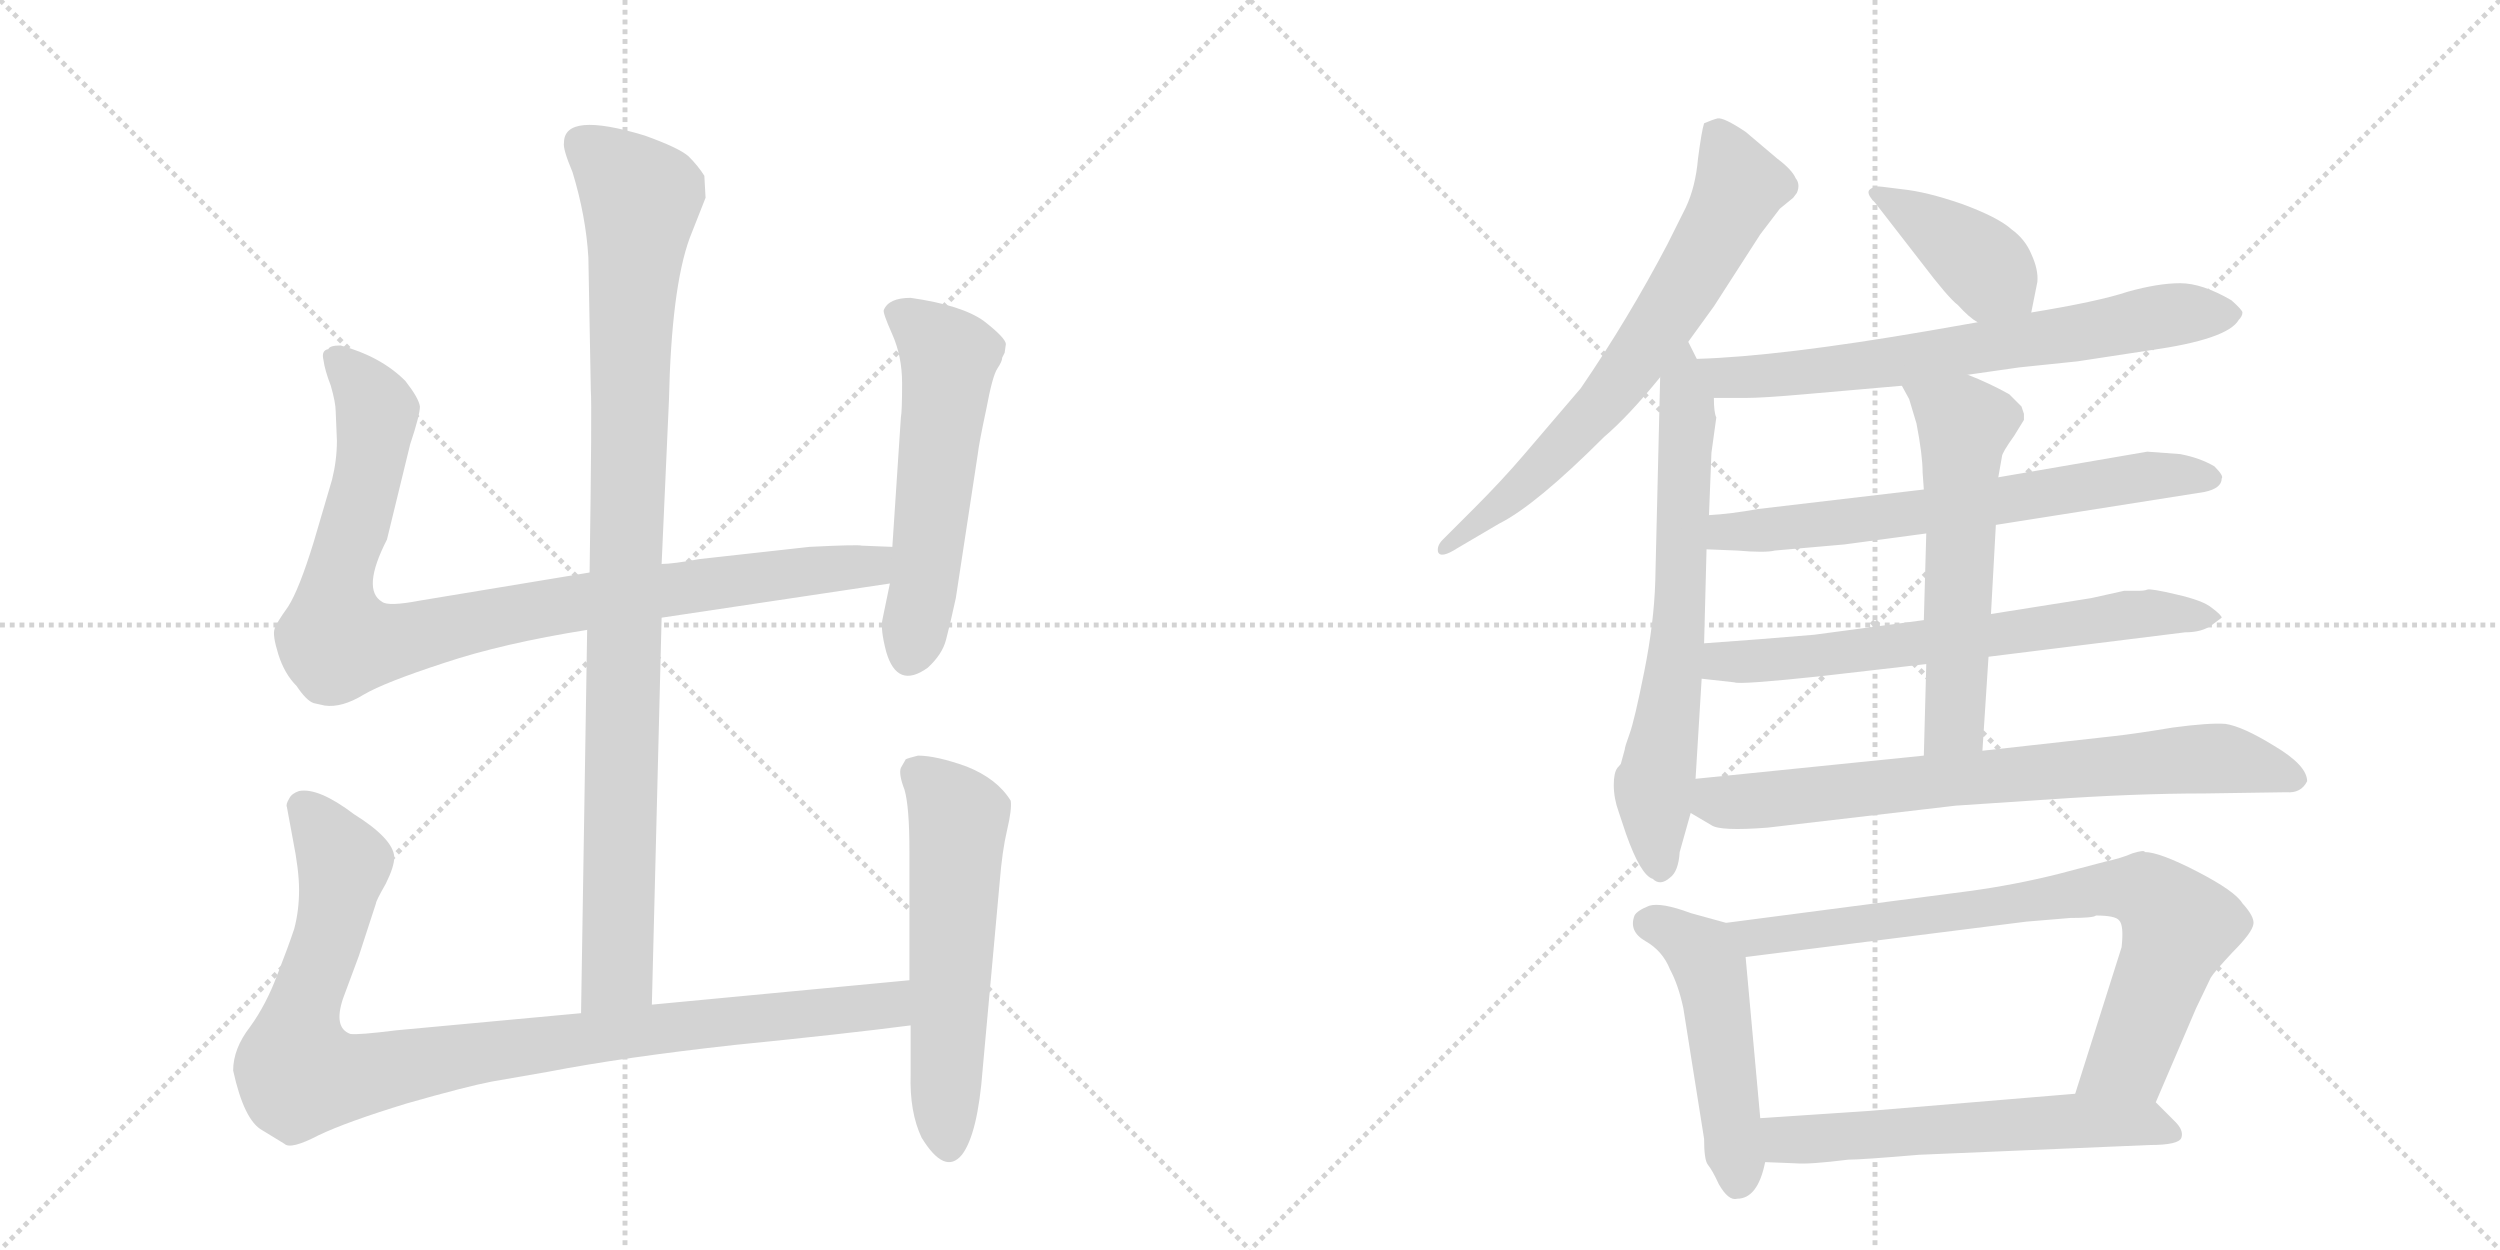 <svg version="1.1" viewBox="0 0 2048 1024" xmlns="http://www.w3.org/2000/svg">
  <g stroke="lightgray" stroke-dasharray="1,1" stroke-width="1" transform="scale(4, 4)">
    <line x1="0" y1="0" x2="256" y2="256"></line>
    <line x1="256" y1="0" x2="0" y2="256"></line>
    <line x1="128" y1="0" x2="128" y2="256"></line>
    <line x1="0" y1="128" x2="256" y2="128"></line>
    <line x1="256" y1="0" x2="512" y2="256"></line>
    <line x1="512" y1="0" x2="256" y2="256"></line>
    <line x1="384" y1="0" x2="384" y2="256"></line>
    <line x1="256" y1="128" x2="512" y2="128"></line>
  </g>
<g transform="scale(1, -1) translate(0, -850)">
   <style type="text/css">
    @keyframes keyframes0 {
      from {
       stroke: black;
       stroke-dashoffset: 994;
       stroke-width: 128;
       }
       76% {
       animation-timing-function: step-end;
       stroke: black;
       stroke-dashoffset: 0;
       stroke-width: 128;
       }
       to {
       stroke: black;
       stroke-width: 1024;
       }
       }
       #make-me-a-hanzi-animation-0 {
         animation: keyframes0 1.059s both;
         animation-delay: 0s;
         animation-timing-function: linear;
       }
    @keyframes keyframes1 {
      from {
       stroke: black;
       stroke-dashoffset: 956;
       stroke-width: 128;
       }
       76% {
       animation-timing-function: step-end;
       stroke: black;
       stroke-dashoffset: 0;
       stroke-width: 128;
       }
       to {
       stroke: black;
       stroke-width: 1024;
       }
       }
       #make-me-a-hanzi-animation-1 {
         animation: keyframes1 1.028s both;
         animation-delay: 1.059s;
         animation-timing-function: linear;
       }
    @keyframes keyframes2 {
      from {
       stroke: black;
       stroke-dashoffset: 559;
       stroke-width: 128;
       }
       65% {
       animation-timing-function: step-end;
       stroke: black;
       stroke-dashoffset: 0;
       stroke-width: 128;
       }
       to {
       stroke: black;
       stroke-width: 1024;
       }
       }
       #make-me-a-hanzi-animation-2 {
         animation: keyframes2 0.705s both;
         animation-delay: 2.087s;
         animation-timing-function: linear;
       }
    @keyframes keyframes3 {
      from {
       stroke: black;
       stroke-dashoffset: 993;
       stroke-width: 128;
       }
       76% {
       animation-timing-function: step-end;
       stroke: black;
       stroke-dashoffset: 0;
       stroke-width: 128;
       }
       to {
       stroke: black;
       stroke-width: 1024;
       }
       }
       #make-me-a-hanzi-animation-3 {
         animation: keyframes3 1.058s both;
         animation-delay: 2.792s;
         animation-timing-function: linear;
       }
    @keyframes keyframes4 {
      from {
       stroke: black;
       stroke-dashoffset: 577;
       stroke-width: 128;
       }
       65% {
       animation-timing-function: step-end;
       stroke: black;
       stroke-dashoffset: 0;
       stroke-width: 128;
       }
       to {
       stroke: black;
       stroke-width: 1024;
       }
       }
       #make-me-a-hanzi-animation-4 {
         animation: keyframes4 0.72s both;
         animation-delay: 3.85s;
         animation-timing-function: linear;
       }
    @keyframes keyframes5 {
      from {
       stroke: black;
       stroke-dashoffset: 691;
       stroke-width: 128;
       }
       69% {
       animation-timing-function: step-end;
       stroke: black;
       stroke-dashoffset: 0;
       stroke-width: 128;
       }
       to {
       stroke: black;
       stroke-width: 1024;
       }
       }
       #make-me-a-hanzi-animation-5 {
         animation: keyframes5 0.812s both;
         animation-delay: 4.569s;
         animation-timing-function: linear;
       }
    @keyframes keyframes6 {
      from {
       stroke: black;
       stroke-dashoffset: 678;
       stroke-width: 128;
       }
       69% {
       animation-timing-function: step-end;
       stroke: black;
       stroke-dashoffset: 0;
       stroke-width: 128;
       }
       to {
       stroke: black;
       stroke-width: 1024;
       }
       }
       #make-me-a-hanzi-animation-6 {
         animation: keyframes6 0.802s both;
         animation-delay: 5.382s;
         animation-timing-function: linear;
       }
    @keyframes keyframes7 {
      from {
       stroke: black;
       stroke-dashoffset: 404;
       stroke-width: 128;
       }
       57% {
       animation-timing-function: step-end;
       stroke: black;
       stroke-dashoffset: 0;
       stroke-width: 128;
       }
       to {
       stroke: black;
       stroke-width: 1024;
       }
       }
       #make-me-a-hanzi-animation-7 {
         animation: keyframes7 0.579s both;
         animation-delay: 6.184s;
         animation-timing-function: linear;
       }
    @keyframes keyframes8 {
      from {
       stroke: black;
       stroke-dashoffset: 695;
       stroke-width: 128;
       }
       69% {
       animation-timing-function: step-end;
       stroke: black;
       stroke-dashoffset: 0;
       stroke-width: 128;
       }
       to {
       stroke: black;
       stroke-width: 1024;
       }
       }
       #make-me-a-hanzi-animation-8 {
         animation: keyframes8 0.816s both;
         animation-delay: 6.762s;
         animation-timing-function: linear;
       }
    @keyframes keyframes9 {
      from {
       stroke: black;
       stroke-dashoffset: 667;
       stroke-width: 128;
       }
       68% {
       animation-timing-function: step-end;
       stroke: black;
       stroke-dashoffset: 0;
       stroke-width: 128;
       }
       to {
       stroke: black;
       stroke-width: 1024;
       }
       }
       #make-me-a-hanzi-animation-9 {
         animation: keyframes9 0.793s both;
         animation-delay: 7.578s;
         animation-timing-function: linear;
       }
    @keyframes keyframes10 {
      from {
       stroke: black;
       stroke-dashoffset: 672;
       stroke-width: 128;
       }
       69% {
       animation-timing-function: step-end;
       stroke: black;
       stroke-dashoffset: 0;
       stroke-width: 128;
       }
       to {
       stroke: black;
       stroke-width: 1024;
       }
       }
       #make-me-a-hanzi-animation-10 {
         animation: keyframes10 0.797s both;
         animation-delay: 8.371s;
         animation-timing-function: linear;
       }
    @keyframes keyframes11 {
      from {
       stroke: black;
       stroke-dashoffset: 581;
       stroke-width: 128;
       }
       65% {
       animation-timing-function: step-end;
       stroke: black;
       stroke-dashoffset: 0;
       stroke-width: 128;
       }
       to {
       stroke: black;
       stroke-width: 1024;
       }
       }
       #make-me-a-hanzi-animation-11 {
         animation: keyframes11 0.723s both;
         animation-delay: 9.168s;
         animation-timing-function: linear;
       }
    @keyframes keyframes12 {
      from {
       stroke: black;
       stroke-dashoffset: 747;
       stroke-width: 128;
       }
       71% {
       animation-timing-function: step-end;
       stroke: black;
       stroke-dashoffset: 0;
       stroke-width: 128;
       }
       to {
       stroke: black;
       stroke-width: 1024;
       }
       }
       #make-me-a-hanzi-animation-12 {
         animation: keyframes12 0.858s both;
         animation-delay: 9.89s;
         animation-timing-function: linear;
       }
    @keyframes keyframes13 {
      from {
       stroke: black;
       stroke-dashoffset: 493;
       stroke-width: 128;
       }
       62% {
       animation-timing-function: step-end;
       stroke: black;
       stroke-dashoffset: 0;
       stroke-width: 128;
       }
       to {
       stroke: black;
       stroke-width: 1024;
       }
       }
       #make-me-a-hanzi-animation-13 {
         animation: keyframes13 0.651s both;
         animation-delay: 10.748s;
         animation-timing-function: linear;
       }
    @keyframes keyframes14 {
      from {
       stroke: black;
       stroke-dashoffset: 795;
       stroke-width: 128;
       }
       72% {
       animation-timing-function: step-end;
       stroke: black;
       stroke-dashoffset: 0;
       stroke-width: 128;
       }
       to {
       stroke: black;
       stroke-width: 1024;
       }
       }
       #make-me-a-hanzi-animation-14 {
         animation: keyframes14 0.897s both;
         animation-delay: 11.4s;
         animation-timing-function: linear;
       }
    @keyframes keyframes15 {
      from {
       stroke: black;
       stroke-dashoffset: 592;
       stroke-width: 128;
       }
       66% {
       animation-timing-function: step-end;
       stroke: black;
       stroke-dashoffset: 0;
       stroke-width: 128;
       }
       to {
       stroke: black;
       stroke-width: 1024;
       }
       }
       #make-me-a-hanzi-animation-15 {
         animation: keyframes15 0.732s both;
         animation-delay: 12.297s;
         animation-timing-function: linear;
       }
</style>
<path d="M 534 27 L 542 344 L 542 388 L 548 522 Q 550 614 565 655 L 578 688 L 577 706 Q 572 714 564 722 Q 556 729 528 739 Q 462 759 462 733 Q 461 728 469 709 Q 480 673 482 639 L 484 530 Q 485 519 483 381 L 481 334 L 476 20 C 476 -10 533 -3 534 27 Z" fill="lightgray"></path> 
<path d="M 542 344 L 729 372 C 759 376 761 401 731 402 L 706 403 Q 703 404 663 402 L 573 392 Q 551 388 542 388 L 483 381 L 344 358 Q 318 353 313 357 Q 296 367 317 408 L 336 486 Q 344 510 344 517 Q 343 524 332 538 Q 312 558 279 567 Q 270 567 269 564 Q 263 563 265 555 Q 266 547 271 534 Q 275 520 275 513 L 276 489 Q 276 473 272 457 L 257 406 Q 245 367 236 353 Q 226 339 225 335 Q 223 330 228 314 Q 233 298 243 288 Q 251 276 257 274 L 266 272 Q 280 270 298 281 Q 315 291 364 307 Q 412 323 481 334 L 542 344 Z" fill="lightgray"></path> 
<path d="M 729 372 L 723 343 Q 721 335 726 316 Q 735 285 760 303 Q 772 314 775 326 Q 778 337 783 360 L 801 478 Q 802 487 808 515 Q 813 542 817 548 Q 821 554 821 557 L 823 561 L 824 568 Q 824 573 806 587 Q 788 600 746 606 Q 728 606 724 596 Q 723 594 731 576 Q 739 558 739 536 Q 739 513 738 508 L 731 402 L 729 372 Z" fill="lightgray"></path> 
<path d="M 745 47 L 534 27 L 476 20 L 325 6 Q 293 2 287 3 Q 273 8 281 32 L 294 67 L 308 110 Q 308 112 316 126 Q 323 140 323 148 Q 322 163 290 183 Q 261 205 245 202 Q 239 200 237 196 Q 234 191 235 189 L 240 162 Q 245 137 245 121 Q 245 104 241 89 Q 236 74 227 51 Q 218 27 205 9 Q 191 -9 191 -27 Q 200 -68 215 -76 L 233 -87 Q 238 -92 261 -80 Q 284 -69 333 -54 Q 382 -40 403 -36 L 449 -28 Q 511 -16 602 -6 Q 692 3 746 10 C 776 14 775 50 745 47 Z" fill="lightgray"></path> 
<path d="M 742 228 L 738 221 Q 736 216 741 203 Q 745 189 745 153 L 745 47 L 746 10 L 746 -30 Q 745 -61 755 -82 Q 774 -113 788 -96 Q 801 -79 805 -26 L 819 128 Q 821 153 825 170 Q 829 187 828 194 Q 817 212 792 222 Q 767 231 752 231 Q 744 229 742 228 Z" fill="lightgray"></path> 
<path d="M 1383 570 L 1404 599 L 1442 658 L 1458 679 L 1469 688 L 1472 692 Q 1475 699 1471 704 Q 1468 711 1456 720 L 1430 742 Q 1412 754 1407 753 Q 1403 752 1396 749 Q 1394 743 1391 720 Q 1389 697 1381 680 L 1366 650 Q 1334 589 1295 532 L 1248 477 Q 1230 456 1208 434 L 1182 408 Q 1177 403 1178 398 Q 1180 392 1194 401 L 1228 421 Q 1258 436 1314 492 Q 1334 509 1360 541 L 1383 570 Z" fill="lightgray"></path> 
<path d="M 1331 236 L 1328 225 Q 1328 224 1325 221 Q 1322 217 1322 207 Q 1322 196 1326 185 L 1332 167 Q 1344 133 1354 130 Q 1360 124 1368 131 Q 1375 136 1376 152 L 1385 184 L 1389 212 L 1394 294 L 1396 323 L 1398 400 L 1400 428 L 1402 479 L 1406 508 Q 1404 512 1404 524 L 1390 556 L 1383 570 C 1370 597 1361 571 1360 541 L 1356 374 Q 1355 340 1347 300 Q 1339 260 1335 249 Q 1331 238 1331 236 Z" fill="lightgray"></path> 
<path d="M 1664 594 L 1669 619 Q 1670 629 1664 642 Q 1659 654 1648 662 Q 1637 672 1607 683 Q 1578 693 1558 695 L 1542 697 Q 1536 698 1532 695 Q 1528 692 1536 684 L 1574 635 Q 1596 606 1604 600 Q 1613 590 1620 586 C 1645 569 1658 565 1664 594 Z" fill="lightgray"></path> 
<path d="M 1612 543 L 1654 549 L 1702 554 L 1761 563 Q 1825 572 1834 588 Q 1837 591 1837 594 Q 1837 596 1828 604 Q 1804 618 1786 618 Q 1768 618 1743 611 Q 1719 603 1664 594 L 1620 586 L 1580 579 Q 1458 558 1390 556 C 1360 555 1374 524 1404 524 L 1430 524 Q 1444 524 1478 527 L 1558 534 L 1612 543 Z" fill="lightgray"></path> 
<path d="M 1635 420 L 1806 447 Q 1820 450 1820 458 Q 1822 460 1814 468 Q 1802 475 1786 478 L 1759 480 L 1637 459 L 1576 449 L 1440 433 Q 1418 429 1400 428 C 1370 426 1368 401 1398 400 L 1423 399 Q 1446 397 1454 399 L 1511 404 L 1578 413 L 1635 420 Z" fill="lightgray"></path> 
<path d="M 1629 312 L 1790 332 Q 1804 332 1812 338 L 1820 344 Q 1820 346 1812 352 Q 1805 358 1783 363 Q 1762 368 1759 367 Q 1757 366 1751 366 L 1740 366 L 1713 360 L 1631 347 L 1576 342 L 1486 330 Q 1439 326 1396 323 C 1366 321 1364 297 1394 294 L 1421 291 Q 1425 289 1491 296 L 1578 306 L 1629 312 Z" fill="lightgray"></path> 
<path d="M 1624 235 L 1629 312 L 1631 347 L 1635 420 L 1637 459 L 1640 476 Q 1640 479 1650 493 L 1658 506 L 1658 511 L 1656 517 L 1646 527 Q 1630 536 1612 543 C 1584 554 1544 560 1558 534 L 1564 523 L 1570 503 Q 1575 477 1575 463 L 1576 449 L 1578 413 L 1576 342 L 1578 306 L 1576 231 C 1575 201 1622 205 1624 235 Z" fill="lightgray"></path> 
<path d="M 1385 184 L 1402 174 Q 1409 169 1448 172 L 1602 190 L 1677 195 Q 1748 200 1806 200 L 1873 201 Q 1885 200 1890 210 Q 1890 223 1863 239 Q 1837 255 1823 257 Q 1810 258 1780 254 Q 1750 249 1732 247 L 1624 235 L 1576 231 L 1389 212 C 1359 209 1359 199 1385 184 Z" fill="lightgray"></path> 
<path d="M 1408 -120 Q 1416 -134 1423 -132 Q 1440 -132 1446 -102 L 1442 -66 L 1430 66 C 1428 90 1428 90 1414 94 L 1385 102 Q 1361 111 1351 108 Q 1341 104 1339 100 Q 1334 87 1348 79 Q 1362 71 1368 56 Q 1375 43 1379 24 L 1396 -83 Q 1396 -100 1399 -104 Q 1403 -109 1408 -120 Z" fill="lightgray"></path> 
<path d="M 1766 -53 L 1799 24 L 1811 49 Q 1814 54 1829 70 Q 1845 86 1846 93 Q 1847 99 1837 110 Q 1831 120 1800 136 Q 1769 152 1757 152 Q 1757 154 1747 151 Q 1738 147 1724 144 L 1686 134 Q 1650 125 1613 120 L 1414 94 C 1384 90 1400 62 1430 66 L 1660 95 L 1696 98 Q 1715 98 1717 100 Q 1733 100 1736 96 Q 1740 92 1738 74 L 1700 -46 C 1691 -75 1754 -81 1766 -53 Z" fill="lightgray"></path> 
<path d="M 1446 -102 L 1471 -103 Q 1482 -104 1514 -100 Q 1525 -100 1572 -96 L 1761 -88 Q 1785 -88 1787 -82 Q 1789 -76 1782 -69 L 1766 -53 C 1754 -41 1730 -44 1700 -46 L 1532 -60 L 1442 -66 C 1412 -68 1416 -101 1446 -102 Z" fill="lightgray"></path> 
      <clipPath id="make-me-a-hanzi-clip-0">
      <path d="M 534 27 L 542 344 L 542 388 L 548 522 Q 550 614 565 655 L 578 688 L 577 706 Q 572 714 564 722 Q 556 729 528 739 Q 462 759 462 733 Q 461 728 469 709 Q 480 673 482 639 L 484 530 Q 485 519 483 381 L 481 334 L 476 20 C 476 -10 533 -3 534 27 Z" fill="lightgray"></path>
      </clipPath>
      <path clip-path="url(#make-me-a-hanzi-clip-0)" d="M 475 734 L 525 687 L 517 601 L 506 53 L 482 28 " fill="none" id="make-me-a-hanzi-animation-0" stroke-dasharray="866 1732" stroke-linecap="round"></path>

      <clipPath id="make-me-a-hanzi-clip-1">
      <path d="M 542 344 L 729 372 C 759 376 761 401 731 402 L 706 403 Q 703 404 663 402 L 573 392 Q 551 388 542 388 L 483 381 L 344 358 Q 318 353 313 357 Q 296 367 317 408 L 336 486 Q 344 510 344 517 Q 343 524 332 538 Q 312 558 279 567 Q 270 567 269 564 Q 263 563 265 555 Q 266 547 271 534 Q 275 520 275 513 L 276 489 Q 276 473 272 457 L 257 406 Q 245 367 236 353 Q 226 339 225 335 Q 223 330 228 314 Q 233 298 243 288 Q 251 276 257 274 L 266 272 Q 280 270 298 281 Q 315 291 364 307 Q 412 323 481 334 L 542 344 Z" fill="lightgray"></path>
      </clipPath>
      <path clip-path="url(#make-me-a-hanzi-clip-1)" d="M 277 555 L 309 513 L 295 434 L 276 371 L 276 325 L 328 325 L 479 358 L 702 385 L 724 395 " fill="none" id="make-me-a-hanzi-animation-1" stroke-dasharray="828 1656" stroke-linecap="round"></path>

      <clipPath id="make-me-a-hanzi-clip-2">
      <path d="M 729 372 L 723 343 Q 721 335 726 316 Q 735 285 760 303 Q 772 314 775 326 Q 778 337 783 360 L 801 478 Q 802 487 808 515 Q 813 542 817 548 Q 821 554 821 557 L 823 561 L 824 568 Q 824 573 806 587 Q 788 600 746 606 Q 728 606 724 596 Q 723 594 731 576 Q 739 558 739 536 Q 739 513 738 508 L 731 402 L 729 372 Z" fill="lightgray"></path>
      </clipPath>
      <path clip-path="url(#make-me-a-hanzi-clip-2)" d="M 733 595 L 752 584 L 777 557 L 746 315 " fill="none" id="make-me-a-hanzi-animation-2" stroke-dasharray="431 862" stroke-linecap="round"></path>

      <clipPath id="make-me-a-hanzi-clip-3">
      <path d="M 745 47 L 534 27 L 476 20 L 325 6 Q 293 2 287 3 Q 273 8 281 32 L 294 67 L 308 110 Q 308 112 316 126 Q 323 140 323 148 Q 322 163 290 183 Q 261 205 245 202 Q 239 200 237 196 Q 234 191 235 189 L 240 162 Q 245 137 245 121 Q 245 104 241 89 Q 236 74 227 51 Q 218 27 205 9 Q 191 -9 191 -27 Q 200 -68 215 -76 L 233 -87 Q 238 -92 261 -80 Q 284 -69 333 -54 Q 382 -40 403 -36 L 449 -28 Q 511 -16 602 -6 Q 692 3 746 10 C 776 14 775 50 745 47 Z" fill="lightgray"></path>
      </clipPath>
      <path clip-path="url(#make-me-a-hanzi-clip-3)" d="M 249 189 L 281 138 L 270 83 L 245 14 L 246 -30 L 290 -32 L 500 3 L 702 23 L 729 28 L 738 41 " fill="none" id="make-me-a-hanzi-animation-3" stroke-dasharray="865 1730" stroke-linecap="round"></path>

      <clipPath id="make-me-a-hanzi-clip-4">
      <path d="M 742 228 L 738 221 Q 736 216 741 203 Q 745 189 745 153 L 745 47 L 746 10 L 746 -30 Q 745 -61 755 -82 Q 774 -113 788 -96 Q 801 -79 805 -26 L 819 128 Q 821 153 825 170 Q 829 187 828 194 Q 817 212 792 222 Q 767 231 752 231 Q 744 229 742 228 Z" fill="lightgray"></path>
      </clipPath>
      <path clip-path="url(#make-me-a-hanzi-clip-4)" d="M 750 219 L 785 179 L 777 -89 " fill="none" id="make-me-a-hanzi-animation-4" stroke-dasharray="449 898" stroke-linecap="round"></path>

      <clipPath id="make-me-a-hanzi-clip-5">
      <path d="M 1383 570 L 1404 599 L 1442 658 L 1458 679 L 1469 688 L 1472 692 Q 1475 699 1471 704 Q 1468 711 1456 720 L 1430 742 Q 1412 754 1407 753 Q 1403 752 1396 749 Q 1394 743 1391 720 Q 1389 697 1381 680 L 1366 650 Q 1334 589 1295 532 L 1248 477 Q 1230 456 1208 434 L 1182 408 Q 1177 403 1178 398 Q 1180 392 1194 401 L 1228 421 Q 1258 436 1314 492 Q 1334 509 1360 541 L 1383 570 Z" fill="lightgray"></path>
      </clipPath>
      <path clip-path="url(#make-me-a-hanzi-clip-5)" d="M 1405 742 L 1425 696 L 1359 581 L 1266 470 L 1183 402 " fill="none" id="make-me-a-hanzi-animation-5" stroke-dasharray="563 1126" stroke-linecap="round"></path>

      <clipPath id="make-me-a-hanzi-clip-6">
      <path d="M 1331 236 L 1328 225 Q 1328 224 1325 221 Q 1322 217 1322 207 Q 1322 196 1326 185 L 1332 167 Q 1344 133 1354 130 Q 1360 124 1368 131 Q 1375 136 1376 152 L 1385 184 L 1389 212 L 1394 294 L 1396 323 L 1398 400 L 1400 428 L 1402 479 L 1406 508 Q 1404 512 1404 524 L 1390 556 L 1383 570 C 1370 597 1361 571 1360 541 L 1356 374 Q 1355 340 1347 300 Q 1339 260 1335 249 Q 1331 238 1331 236 Z" fill="lightgray"></path>
      </clipPath>
      <path clip-path="url(#make-me-a-hanzi-clip-6)" d="M 1384 562 L 1375 331 L 1355 204 L 1360 142 " fill="none" id="make-me-a-hanzi-animation-6" stroke-dasharray="550 1100" stroke-linecap="round"></path>

      <clipPath id="make-me-a-hanzi-clip-7">
      <path d="M 1664 594 L 1669 619 Q 1670 629 1664 642 Q 1659 654 1648 662 Q 1637 672 1607 683 Q 1578 693 1558 695 L 1542 697 Q 1536 698 1532 695 Q 1528 692 1536 684 L 1574 635 Q 1596 606 1604 600 Q 1613 590 1620 586 C 1645 569 1658 565 1664 594 Z" fill="lightgray"></path>
      </clipPath>
      <path clip-path="url(#make-me-a-hanzi-clip-7)" d="M 1538 691 L 1616 641 L 1655 602 " fill="none" id="make-me-a-hanzi-animation-7" stroke-dasharray="276 552" stroke-linecap="round"></path>

      <clipPath id="make-me-a-hanzi-clip-8">
      <path d="M 1612 543 L 1654 549 L 1702 554 L 1761 563 Q 1825 572 1834 588 Q 1837 591 1837 594 Q 1837 596 1828 604 Q 1804 618 1786 618 Q 1768 618 1743 611 Q 1719 603 1664 594 L 1620 586 L 1580 579 Q 1458 558 1390 556 C 1360 555 1374 524 1404 524 L 1430 524 Q 1444 524 1478 527 L 1558 534 L 1612 543 Z" fill="lightgray"></path>
      </clipPath>
      <path clip-path="url(#make-me-a-hanzi-clip-8)" d="M 1396 552 L 1415 541 L 1454 542 L 1781 593 L 1828 595 " fill="none" id="make-me-a-hanzi-animation-8" stroke-dasharray="567 1134" stroke-linecap="round"></path>

      <clipPath id="make-me-a-hanzi-clip-9">
      <path d="M 1635 420 L 1806 447 Q 1820 450 1820 458 Q 1822 460 1814 468 Q 1802 475 1786 478 L 1759 480 L 1637 459 L 1576 449 L 1440 433 Q 1418 429 1400 428 C 1370 426 1368 401 1398 400 L 1423 399 Q 1446 397 1454 399 L 1511 404 L 1578 413 L 1635 420 Z" fill="lightgray"></path>
      </clipPath>
      <path clip-path="url(#make-me-a-hanzi-clip-9)" d="M 1405 407 L 1414 414 L 1583 431 L 1755 460 L 1810 459 " fill="none" id="make-me-a-hanzi-animation-9" stroke-dasharray="539 1078" stroke-linecap="round"></path>

      <clipPath id="make-me-a-hanzi-clip-10">
      <path d="M 1629 312 L 1790 332 Q 1804 332 1812 338 L 1820 344 Q 1820 346 1812 352 Q 1805 358 1783 363 Q 1762 368 1759 367 Q 1757 366 1751 366 L 1740 366 L 1713 360 L 1631 347 L 1576 342 L 1486 330 Q 1439 326 1396 323 C 1366 321 1364 297 1394 294 L 1421 291 Q 1425 289 1491 296 L 1578 306 L 1629 312 Z" fill="lightgray"></path>
      </clipPath>
      <path clip-path="url(#make-me-a-hanzi-clip-10)" d="M 1402 301 L 1411 308 L 1477 310 L 1746 347 L 1813 345 " fill="none" id="make-me-a-hanzi-animation-10" stroke-dasharray="544 1088" stroke-linecap="round"></path>

      <clipPath id="make-me-a-hanzi-clip-11">
      <path d="M 1624 235 L 1629 312 L 1631 347 L 1635 420 L 1637 459 L 1640 476 Q 1640 479 1650 493 L 1658 506 L 1658 511 L 1656 517 L 1646 527 Q 1630 536 1612 543 C 1584 554 1544 560 1558 534 L 1564 523 L 1570 503 Q 1575 477 1575 463 L 1576 449 L 1578 413 L 1576 342 L 1578 306 L 1576 231 C 1575 201 1622 205 1624 235 Z" fill="lightgray"></path>
      </clipPath>
      <path clip-path="url(#make-me-a-hanzi-clip-11)" d="M 1565 531 L 1609 502 L 1601 258 L 1581 238 " fill="none" id="make-me-a-hanzi-animation-11" stroke-dasharray="453 906" stroke-linecap="round"></path>

      <clipPath id="make-me-a-hanzi-clip-12">
      <path d="M 1385 184 L 1402 174 Q 1409 169 1448 172 L 1602 190 L 1677 195 Q 1748 200 1806 200 L 1873 201 Q 1885 200 1890 210 Q 1890 223 1863 239 Q 1837 255 1823 257 Q 1810 258 1780 254 Q 1750 249 1732 247 L 1624 235 L 1576 231 L 1389 212 C 1359 209 1359 199 1385 184 Z" fill="lightgray"></path>
      </clipPath>
      <path clip-path="url(#make-me-a-hanzi-clip-12)" d="M 1398 204 L 1406 194 L 1436 193 L 1807 229 L 1881 212 " fill="none" id="make-me-a-hanzi-animation-12" stroke-dasharray="619 1238" stroke-linecap="round"></path>

      <clipPath id="make-me-a-hanzi-clip-13">
      <path d="M 1408 -120 Q 1416 -134 1423 -132 Q 1440 -132 1446 -102 L 1442 -66 L 1430 66 C 1428 90 1428 90 1414 94 L 1385 102 Q 1361 111 1351 108 Q 1341 104 1339 100 Q 1334 87 1348 79 Q 1362 71 1368 56 Q 1375 43 1379 24 L 1396 -83 Q 1396 -100 1399 -104 Q 1403 -109 1408 -120 Z" fill="lightgray"></path>
      </clipPath>
      <path clip-path="url(#make-me-a-hanzi-clip-13)" d="M 1352 94 L 1386 76 L 1401 56 L 1423 -116 " fill="none" id="make-me-a-hanzi-animation-13" stroke-dasharray="365 730" stroke-linecap="round"></path>

      <clipPath id="make-me-a-hanzi-clip-14">
      <path d="M 1766 -53 L 1799 24 L 1811 49 Q 1814 54 1829 70 Q 1845 86 1846 93 Q 1847 99 1837 110 Q 1831 120 1800 136 Q 1769 152 1757 152 Q 1757 154 1747 151 Q 1738 147 1724 144 L 1686 134 Q 1650 125 1613 120 L 1414 94 C 1384 90 1400 62 1430 66 L 1660 95 L 1696 98 Q 1715 98 1717 100 Q 1733 100 1736 96 Q 1740 92 1738 74 L 1700 -46 C 1691 -75 1754 -81 1766 -53 Z" fill="lightgray"></path>
      </clipPath>
      <path clip-path="url(#make-me-a-hanzi-clip-14)" d="M 1422 92 L 1439 83 L 1710 120 L 1757 120 L 1785 91 L 1742 -18 L 1707 -40 " fill="none" id="make-me-a-hanzi-animation-14" stroke-dasharray="667 1334" stroke-linecap="round"></path>

      <clipPath id="make-me-a-hanzi-clip-15">
      <path d="M 1446 -102 L 1471 -103 Q 1482 -104 1514 -100 Q 1525 -100 1572 -96 L 1761 -88 Q 1785 -88 1787 -82 Q 1789 -76 1782 -69 L 1766 -53 C 1754 -41 1730 -44 1700 -46 L 1532 -60 L 1442 -66 C 1412 -68 1416 -101 1446 -102 Z" fill="lightgray"></path>
      </clipPath>
      <path clip-path="url(#make-me-a-hanzi-clip-15)" d="M 1450 -71 L 1460 -82 L 1476 -84 L 1694 -68 L 1757 -70 L 1779 -78 " fill="none" id="make-me-a-hanzi-animation-15" stroke-dasharray="464 928" stroke-linecap="round"></path>

</g>
</svg>
